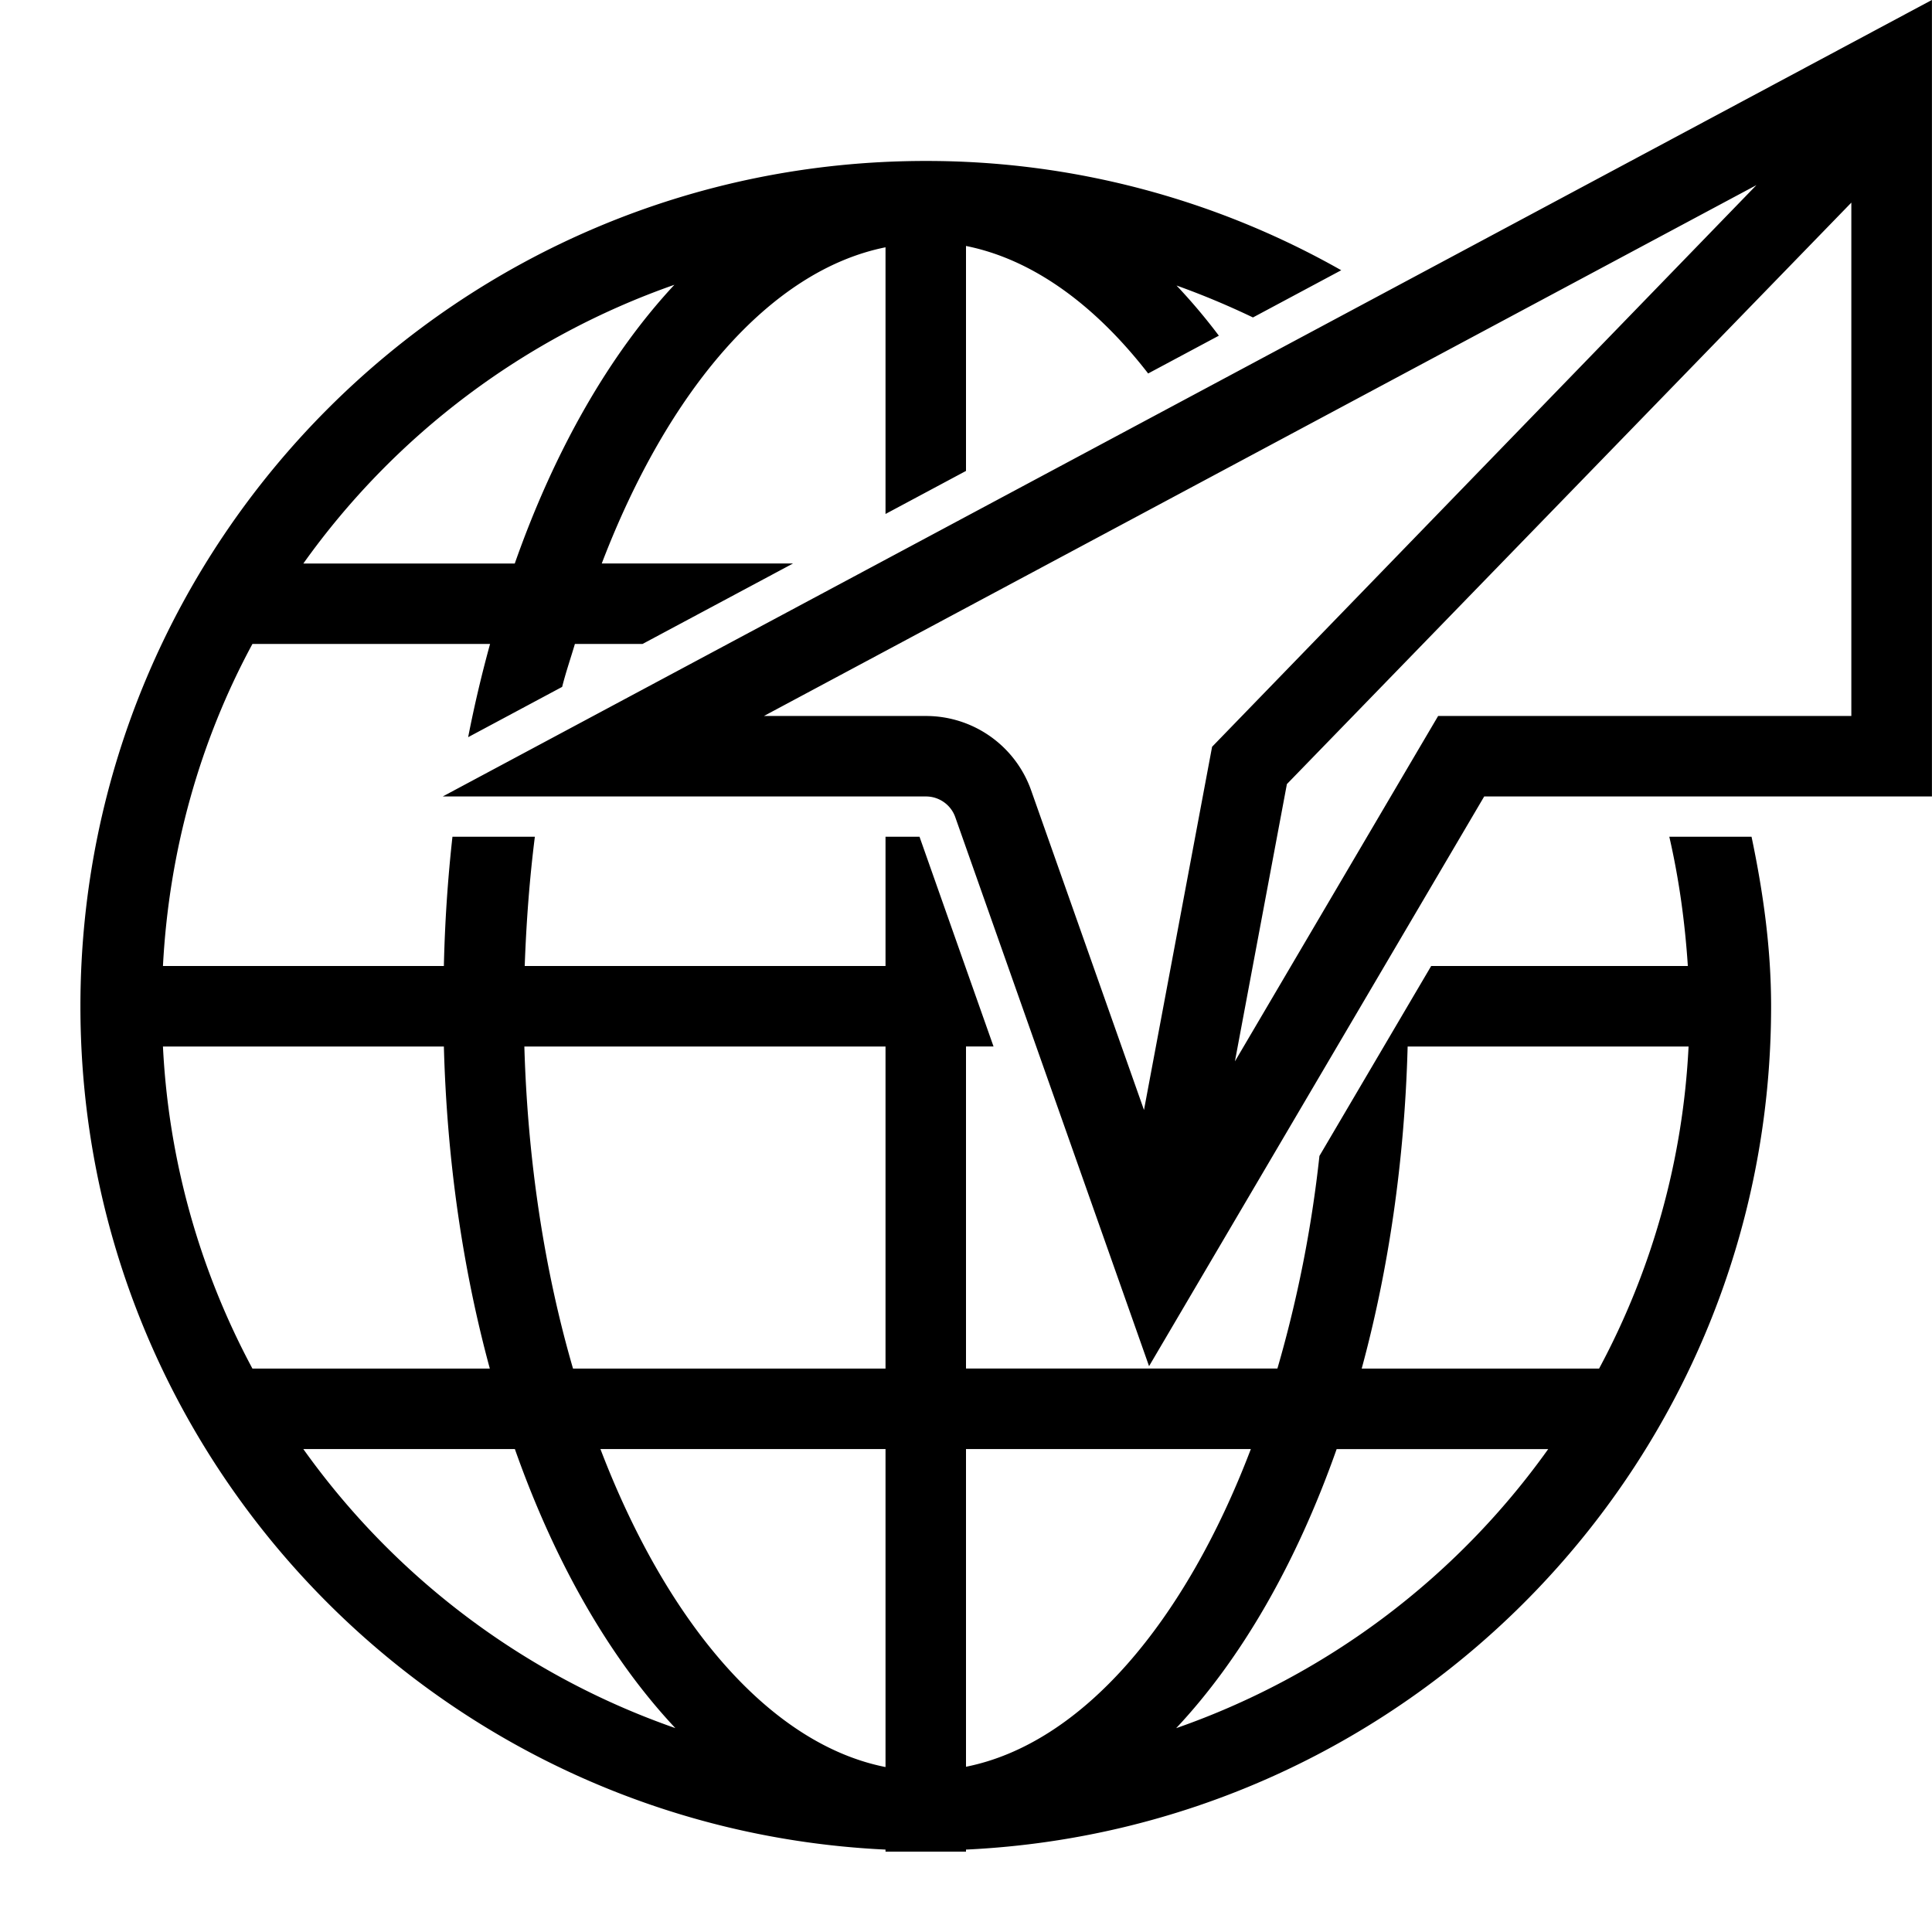 <svg xml:space="preserve" viewBox="0 0 32 32" xmlns="http://www.w3.org/2000/svg"><g id="icon">
  <path d="M27.649 13.859c.16.695.259 1.411.307 2.141h-4.251l-.372.632-1.479 2.514a20.573 20.573 0 0 1-.696 3.521H16v-5.334h.456L16 16.042l-.77-2.183h-.563V16H8.691c.026-.728.08-1.445.168-2.141H7.494A24.35 24.35 0 0 0 7.352 16H2.699c.101-1.92.616-3.732 1.482-5.334h3.936a20.989 20.989 0 0 0-.363 1.544l1.557-.833c.062-.247.141-.473.211-.711h1.12l2.493-1.333H9.967c1.095-2.863 2.786-4.853 4.7-5.237v4.417L16 7.8V4.074c1.1.22 2.131.969 3.017 2.112l1.171-.626a9.653 9.653 0 0 0-.701-.831c.433.155.855.332 1.266.529l1.462-.782a13.923 13.923 0 0 0-6.882-1.81C7.6 2.666 1.332 8.935 1.332 16.667c0 7.508 5.914 13.617 13.335 13.968v.034H16v-.034c7.421-.35 13.335-6.46 13.335-13.968 0-.967-.133-1.898-.324-2.808zm-4.334 3.475h4.653a12.577 12.577 0 0 1-1.482 5.334h-3.932c.443-1.63.71-3.431.761-5.334m-2.597 6.667c-1.095 2.874-2.799 4.879-4.718 5.262v-5.262zm-10.773 0h4.722v5.267c-1.92-.381-3.624-2.395-4.722-5.267m4.722-1.333H9.491c-.469-1.611-.751-3.426-.806-5.334h5.982zM2.699 17.334h4.653c.051 1.903.318 3.704.761 5.334H4.181a12.591 12.591 0 0 1-1.482-5.334M11.17 4.717C10.095 5.87 9.187 7.454 8.526 9.334H5.024a12.7 12.7 0 0 1 6.146-4.617M5.024 24.001h3.504c.665 1.886 1.576 3.47 2.658 4.622a12.703 12.703 0 0 1-6.162-4.622m14.457 4.623c1.082-1.152 1.993-2.737 2.658-4.622h3.504a12.715 12.715 0 0 1-6.162 4.622M7.333 13.192h8.005c.217 0 .412.138.484.342l3.21 9.094 5.551-9.436h7.416V-.001zm8.005-1.333h-2.685l16.439-8.793-9.016 9.303-1.128 6.016-1.869-5.294a1.847 1.847 0 0 0-1.741-1.232m9.245 0h-.763l-.387.657-2.979 5.064.861-4.593 9.349-9.631v8.503z"/>
</g></svg>

